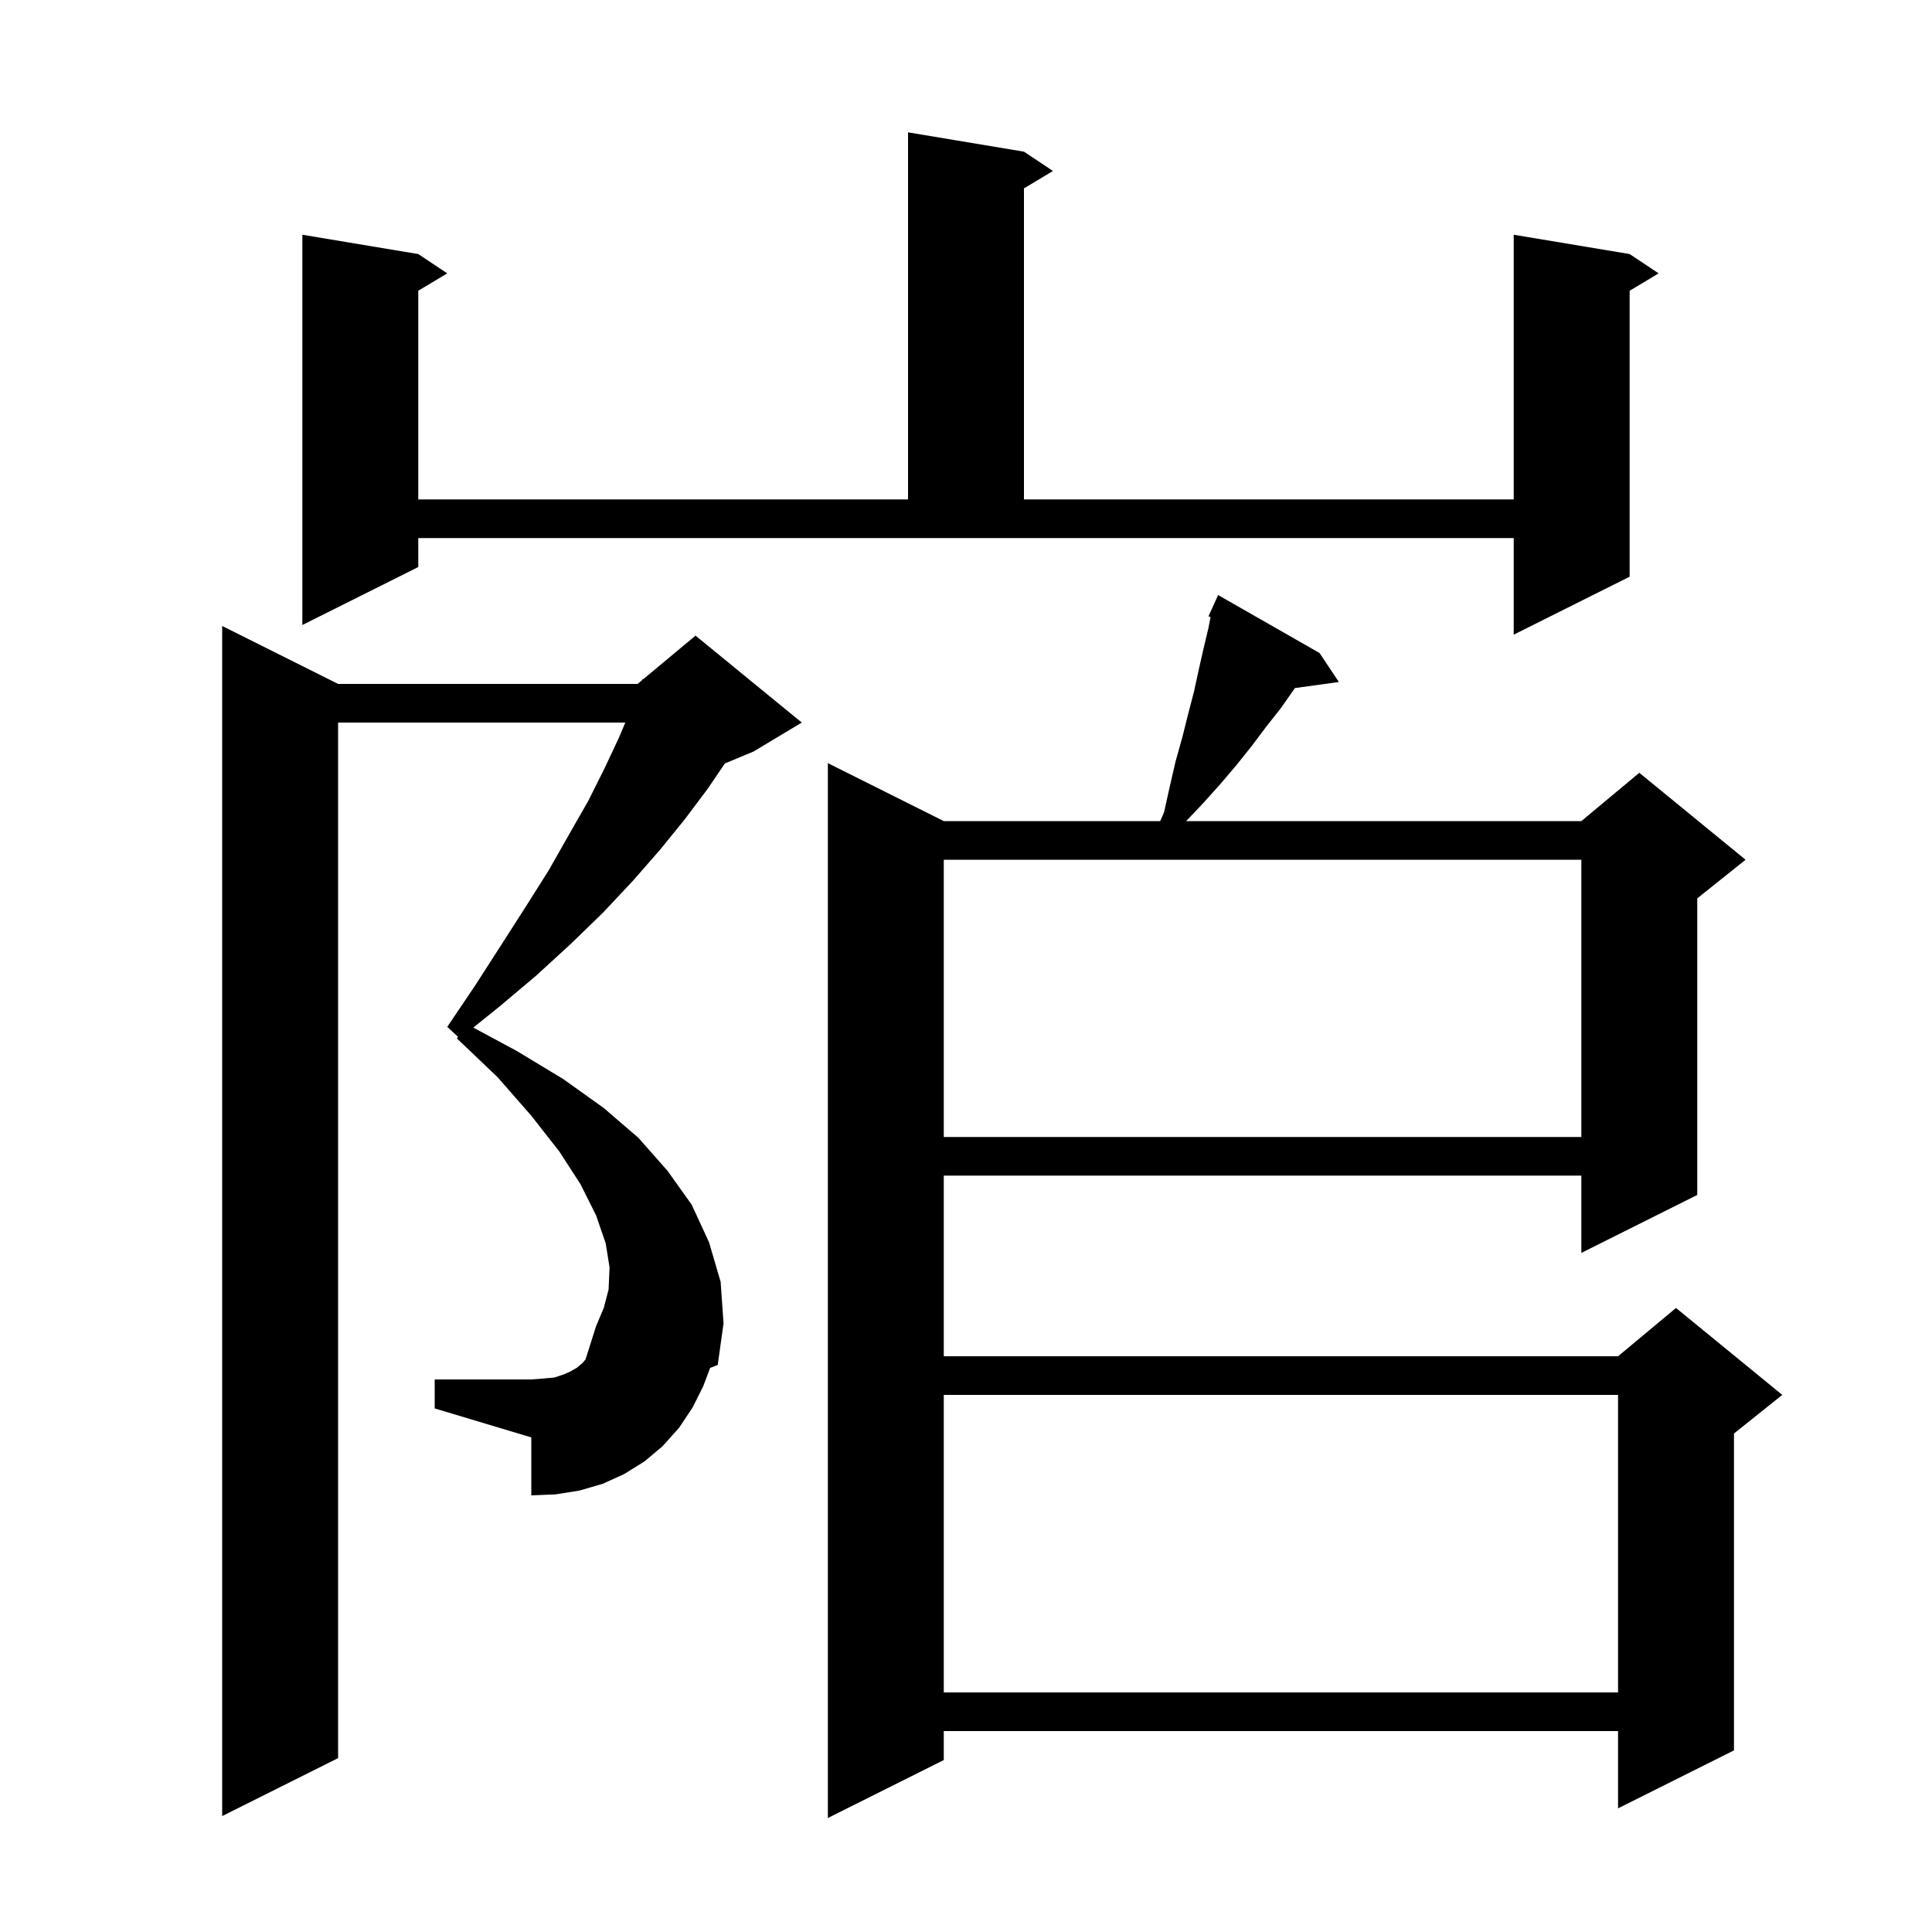 <svg xmlns="http://www.w3.org/2000/svg" xmlns:xlink="http://www.w3.org/1999/xlink" version="1.1" baseProfile="full" viewBox="0 0 200 200" width="200" height="200">
<g fill="black">
<path d="M 136.6 67.6 L 138.6 70.6 L 134.049 71.228 L 134.0 71.3 L 132.6 73.3 L 131.1 75.2 L 129.6 77.2 L 128.0 79.2 L 126.3 81.2 L 124.5 83.2 L 122.79 85.0 L 163.7 85.0 L 169.7 80.0 L 180.7 89.0 L 175.7 93.0 L 175.7 123.7 L 163.7 129.7 L 163.7 121.7 L 97.7 121.7 L 97.7 140.4 L 167.5 140.4 L 173.5 135.4 L 184.5 144.4 L 179.5 148.4 L 179.5 181.2 L 167.5 187.2 L 167.5 179.2 L 97.7 179.2 L 97.7 182.2 L 85.7 188.2 L 85.7 79.0 L 97.7 85.0 L 120.104 85.0 L 120.5 84.1 L 121.1 81.4 L 121.7 78.8 L 122.4 76.3 L 123.0 73.9 L 123.6 71.6 L 124.1 69.3 L 124.6 67.1 L 125.1 65.0 L 125.315 63.871 L 125.1 63.8 L 125.493 62.934 L 125.5 62.9 L 125.508 62.903 L 126.1 61.6 Z M 72.8 143.5 L 71.7 145.7 L 70.3 147.8 L 68.6 149.7 L 66.7 151.3 L 64.6 152.6 L 62.4 153.6 L 60.0 154.3 L 57.5 154.7 L 55.0 154.8 L 55.0 148.8 L 45.0 145.8 L 45.0 142.8 L 55.0 142.8 L 56.3 142.7 L 57.4 142.6 L 58.3 142.3 L 59.0 142.0 L 59.7 141.6 L 60.3 141.1 L 60.616 140.72 L 61.7 137.3 L 62.5 135.4 L 63.0 133.5 L 63.1 131.2 L 62.7 128.7 L 61.7 125.8 L 60.1 122.6 L 57.9 119.2 L 55.0 115.5 L 51.5 111.5 L 47.3 107.5 L 47.414 107.329 L 46.3 106.3 L 49.2 102.0 L 51.9 97.8 L 54.4 93.9 L 56.8 90.1 L 58.9 86.4 L 60.9 82.9 L 62.6 79.5 L 64.1 76.3 L 64.729 74.8 L 35.0 74.8 L 35.0 182.0 L 23.0 188.0 L 23.0 64.8 L 35.0 70.8 L 66.0 70.8 L 66.454 70.422 L 66.5 70.3 L 66.564 70.33 L 72.0 65.8 L 83.0 74.8 L 78.0 77.8 L 75.038 79.034 L 73.3 81.6 L 70.9 84.8 L 68.3 88.0 L 65.5 91.2 L 62.4 94.5 L 59.1 97.7 L 55.5 101.0 L 51.7 104.2 L 48.997 106.375 L 53.5 108.8 L 58.3 111.7 L 62.5 114.7 L 66.1 117.8 L 69.1 121.2 L 71.6 124.7 L 73.4 128.6 L 74.6 132.7 L 74.9 137.0 L 74.3 141.3 L 73.511 141.605 Z M 97.7 144.4 L 97.7 175.2 L 167.5 175.2 L 167.5 144.4 Z M 97.7 89.0 L 97.7 117.7 L 163.7 117.7 L 163.7 89.0 Z M 43.3 58.7 L 31.3 64.7 L 31.3 24.3 L 43.3 26.3 L 46.3 28.3 L 43.3 30.1 L 43.3 51.7 L 94.0 51.7 L 94.0 13.7 L 106.0 15.7 L 109.0 17.7 L 106.0 19.5 L 106.0 51.7 L 156.7 51.7 L 156.7 24.3 L 168.7 26.3 L 171.7 28.3 L 168.7 30.1 L 168.7 59.7 L 156.7 65.7 L 156.7 55.7 L 43.3 55.7 Z " />
</g>
</svg>
